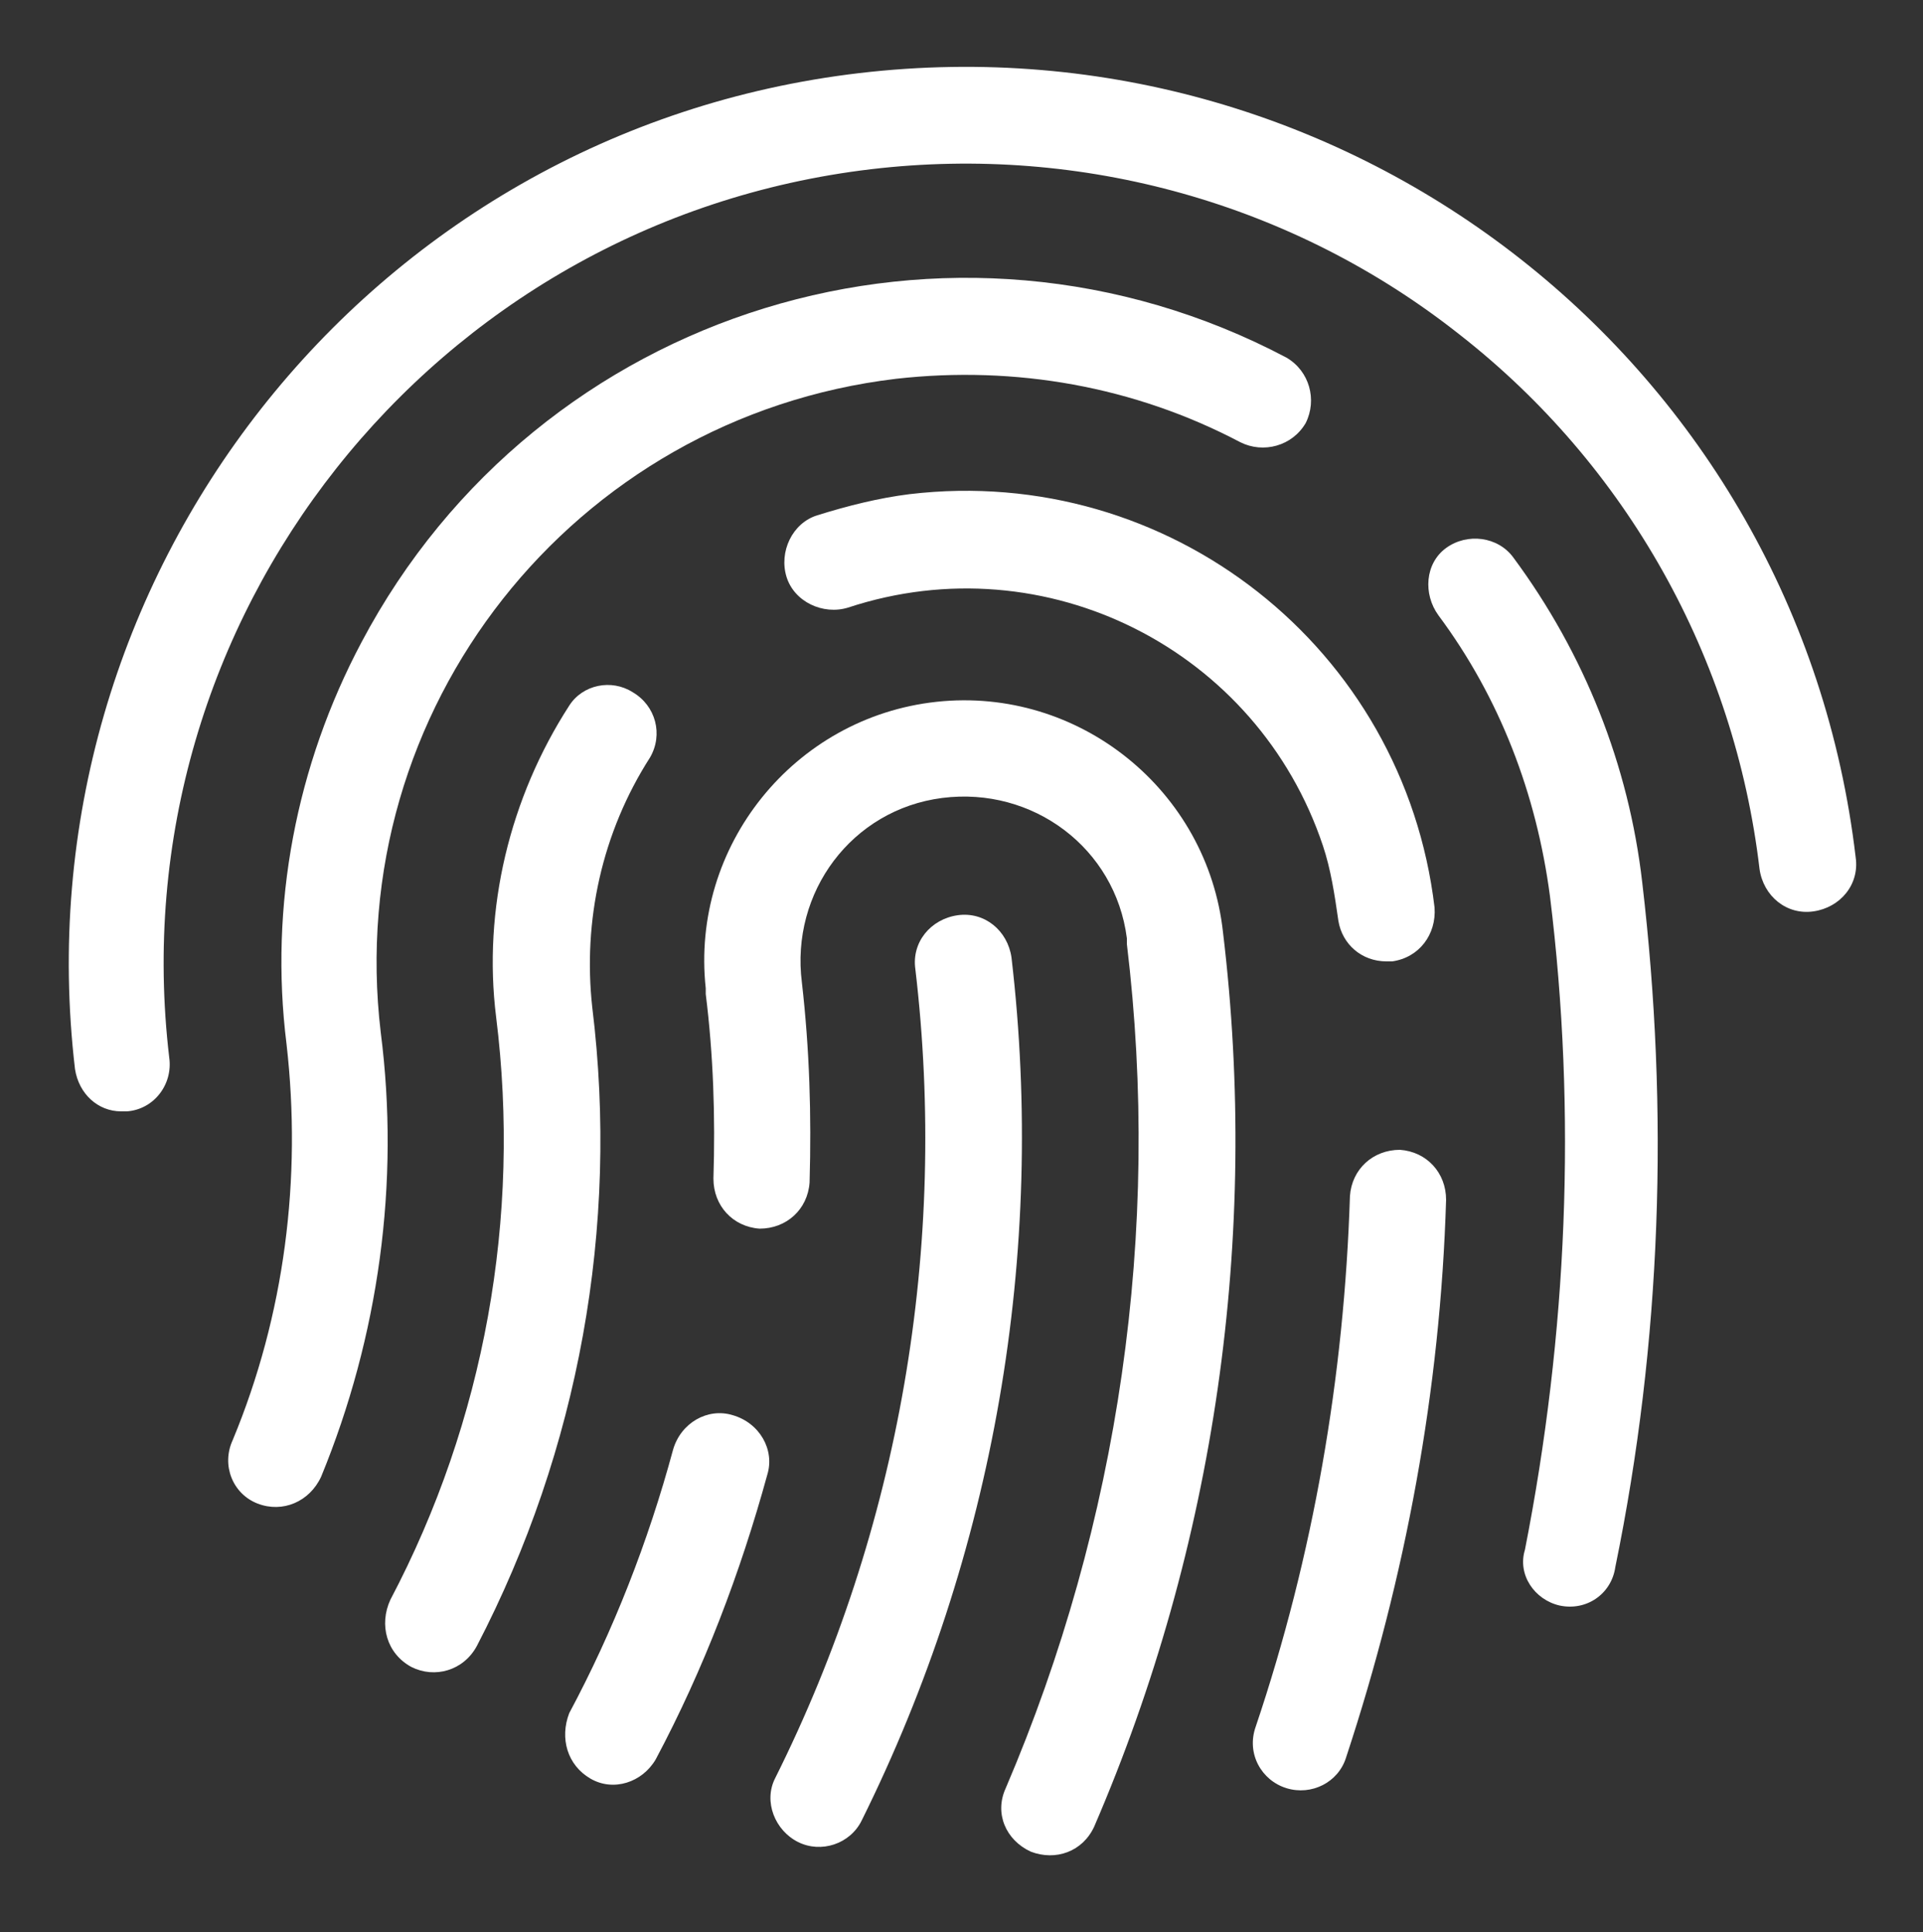 <?xml version="1.0" encoding="utf-8"?>
<!-- Generator: Adobe Illustrator 24.0.1, SVG Export Plug-In . SVG Version: 6.00 Build 0)  -->
<svg version="1.1" id="Слой_1" xmlns="http://www.w3.org/2000/svg" xmlns:xlink="http://www.w3.org/1999/xlink" x="0px" y="0px"
	 viewBox="0 0 100 100.5" style="enable-background:new 0 0 100 100.5;" xml:space="preserve">
<rect x="0" y="0" width="100" height="100.5" fill="#333333" stroke="none"/>
<style type="text/css">
	.st0{fill:#FFFFFF;}
</style>
<title>Artboard 2</title>
<path class="st0" d="M6.3,57.8h0.3C8,57.7,9,56.4,8.8,55l0,0C6.1,32.2,22.5,11.5,45.3,8.8c11-1.3,22,1.8,30.6,8.6
	c8.7,6.8,14.3,16.8,15.6,27.8c0.2,1.4,1.4,2.4,2.8,2.2s2.4-1.4,2.2-2.8C93.5,19,70.3,0.8,44.7,3.8S0.9,30.1,3.9,55.6l0,0
	C4.1,56.9,5.1,57.8,6.3,57.8z"/>
<path class="st0" d="M41.5,95.8c1.2,0.6,2.7,0.1,3.3-1.1c6.9-13.9,9.6-29.5,7.8-44.9c-0.2-1.4-1.4-2.4-2.8-2.2
	c-1.4,0.2-2.4,1.4-2.2,2.8c1.7,14.4-0.8,29.1-7.3,42.1C39.7,93.7,40.3,95.2,41.5,95.8L41.5,95.8z"/>
<path class="st0" d="M81.1,83.5c1.4,0.3,2.7-0.6,2.9-2l0,0c2.4-11.7,2.8-23.7,1.4-35.6c-0.7-6.1-3-11.9-6.7-16.9
	c-0.8-1.1-2.4-1.3-3.5-0.5S74,30.9,74.8,32c3.2,4.3,5.1,9.3,5.8,14.6c1.4,11.3,0.9,22.8-1.3,34C78.9,81.9,79.8,83.2,81.1,83.5z"/>
<path class="st0" d="M13.4,78.2c1.3,0.5,2.7-0.1,3.3-1.4l0,0c3-7.3,4.1-15.3,3.1-23.1c-2-16.8,10-32,26.8-34
	C52.8,19,59,20.1,64.5,23c1.2,0.6,2.7,0.2,3.4-1c0.6-1.2,0.2-2.7-1-3.4C49.5,9.4,28,16,18.8,33.4c-3.4,6.4-4.8,13.7-3.9,20.9
	c0.8,7-0.1,14.1-2.8,20.6C11.5,76.2,12.1,77.7,13.4,78.2L13.4,78.2z"/>
<path class="st0" d="M53.6,96.3c1.3,0.5,2.7,0,3.3-1.3c6.3-14.6,8.6-30.7,6.7-46.5c-0.8-7.4-7.5-12.8-14.9-12s-12.8,7.5-12,14.9
	c0,0.1,0,0.2,0,0.3c0.4,3.2,0.5,6.4,0.4,9.6c0,1.4,1,2.5,2.4,2.6c1.4,0,2.5-1,2.6-2.4c0.1-3.5,0-6.9-0.4-10.4
	c-0.6-4.7,2.6-9,7.3-9.6s9,2.6,9.6,7.3c0,0.1,0,0.2,0,0.3C60.4,64,58.2,79.2,52.3,93C51.7,94.3,52.3,95.7,53.6,96.3L53.6,96.3z"/>
<path class="st0" d="M30.7,92.5c1.2,0.7,2.7,0.2,3.4-1c2.5-4.7,4.4-9.7,5.8-14.8c0.4-1.3-0.4-2.7-1.8-3.1c-1.3-0.4-2.7,0.4-3.1,1.8
	l0,0c-1.3,4.8-3.1,9.4-5.4,13.7C29.1,90.4,29.5,91.8,30.7,92.5z"/>
<path class="st0" d="M69.6,47.9c0.2,1.2,1.2,2.1,2.5,2.1h0.3c1.4-0.2,2.3-1.4,2.2-2.8C73,33.7,60.8,24.1,47.3,25.7
	c-1.6,0.2-3.2,0.6-4.8,1.1c-1.3,0.4-2,1.9-1.6,3.2s1.9,2,3.2,1.6c10.3-3.4,21.3,2.2,24.7,12.4C69.2,45.2,69.4,46.5,69.6,47.9
	L69.6,47.9z"/>
<path class="st0" d="M66.9,93c1.3,0.4,2.7-0.3,3.1-1.6c3.1-9.4,4.9-19.1,5.2-29c0-1.4-1-2.5-2.4-2.6c-1.4,0-2.5,1-2.6,2.4
	c-0.3,9.4-1.9,18.7-4.9,27.6C64.8,91.2,65.6,92.6,66.9,93L66.9,93z"/>
<path class="st0" d="M21.4,86.7c1.2,0.6,2.7,0.2,3.4-1.1l0,0c5.3-10.2,7.4-21.8,6-33.2c-0.5-4.5,0.5-9.1,3-13
	c0.7-1.2,0.3-2.7-0.9-3.4c-1.1-0.7-2.6-0.4-3.3,0.7c-3.1,4.8-4.5,10.6-3.8,16.2c1.3,10.4-0.6,21-5.5,30.3
	C19.7,84.5,20.1,86,21.4,86.7L21.4,86.7z"/>
</svg>
